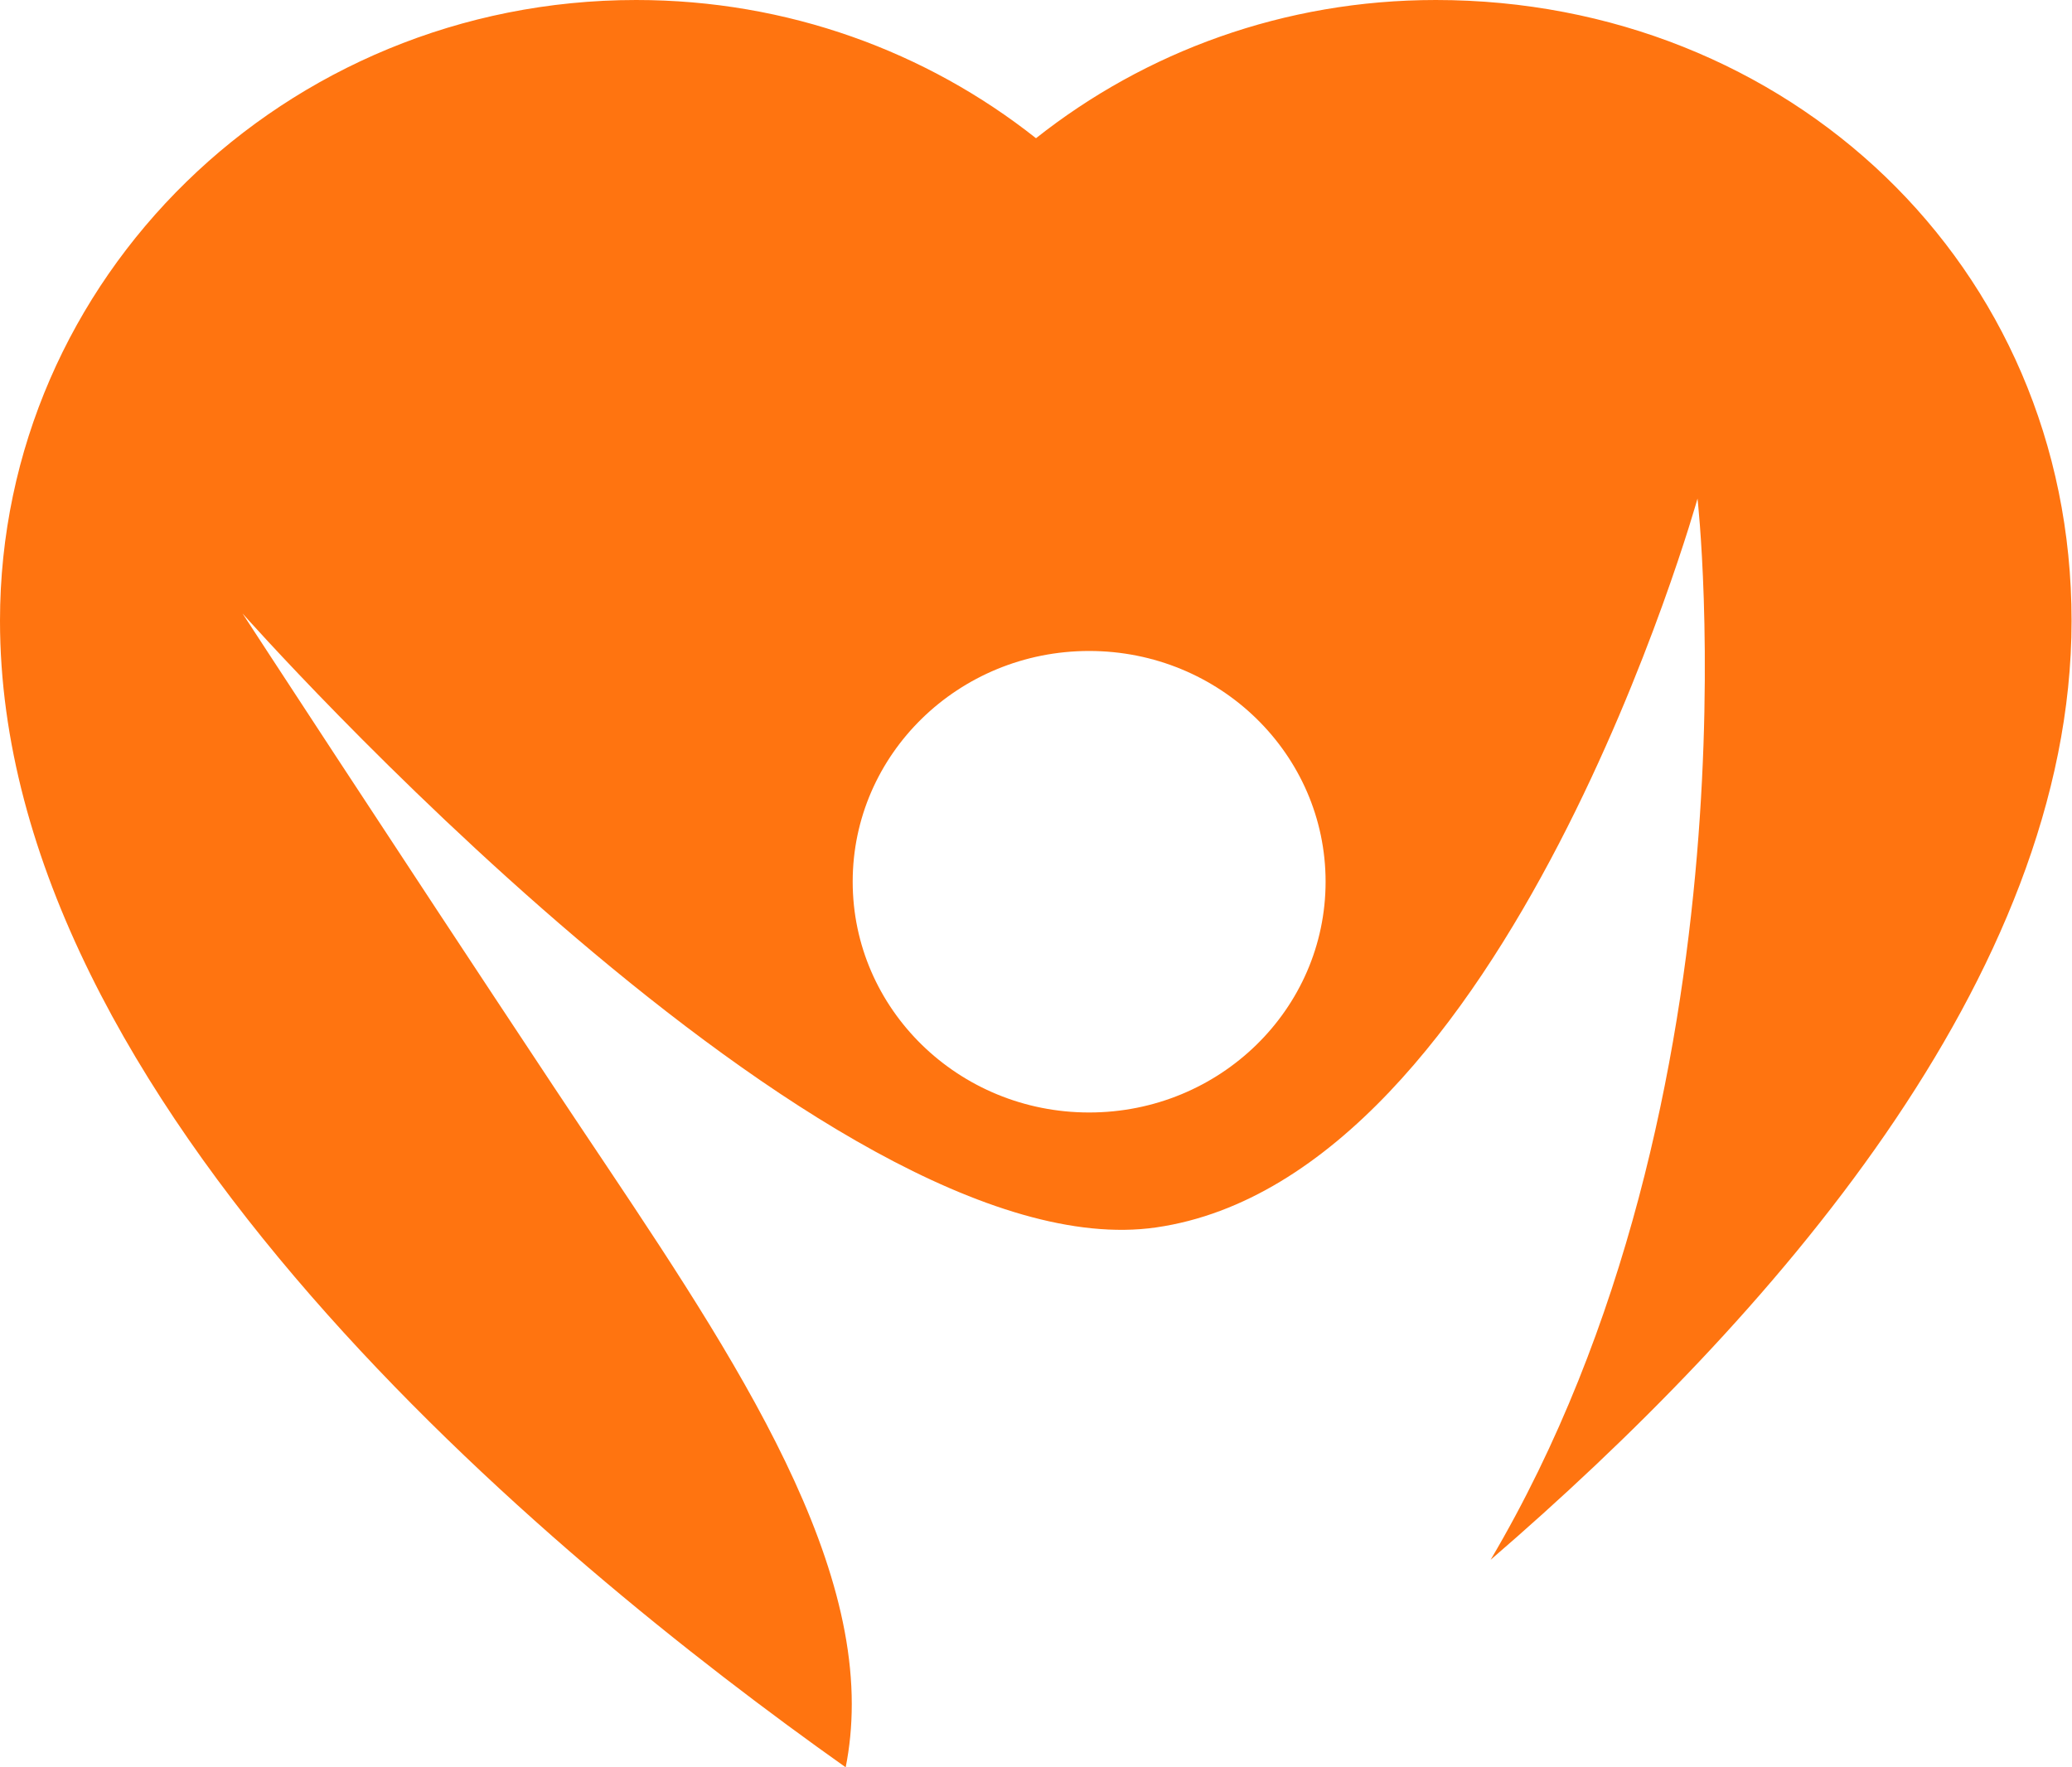 <svg width="34" height="29" viewBox="0 0 34 29" fill="none" xmlns="http://www.w3.org/2000/svg">
<g clip-path="url(#clip0_2066_20172)">
<path d="M23.56 0C21.073 0 18.794 0.848 17 2.268C15.206 0.848 12.927 0 10.44 0C4.673 0 0 4.564 0 10.187C0 18.099 8.968 25.524 13.877 29C13.942 28.675 13.977 28.329 13.977 27.962C13.977 24.846 11.39 21.307 9.09 17.838C6.424 13.818 3.98 10.067 3.98 10.067C3.98 10.067 13.591 20.918 18.972 20.141C24.746 19.307 27.855 8.181 27.855 8.181C27.855 8.181 28.962 17.972 24.46 25.595C29.026 21.66 33.993 16.037 33.993 10.187C33.993 4.338 29.327 0 23.56 0ZM17.872 18.255C15.728 18.255 13.992 16.559 13.992 14.468C13.992 12.377 15.728 10.682 17.872 10.682C20.016 10.682 21.752 12.377 21.752 14.468C21.752 16.559 20.016 18.255 17.872 18.255Z" fill="#FF7410"/>
</g>
<defs>
<clipPath id="clip0_2066_20172">
<rect width="34" height="29" fill="white"/>
</clipPath>
</defs>
</svg>
